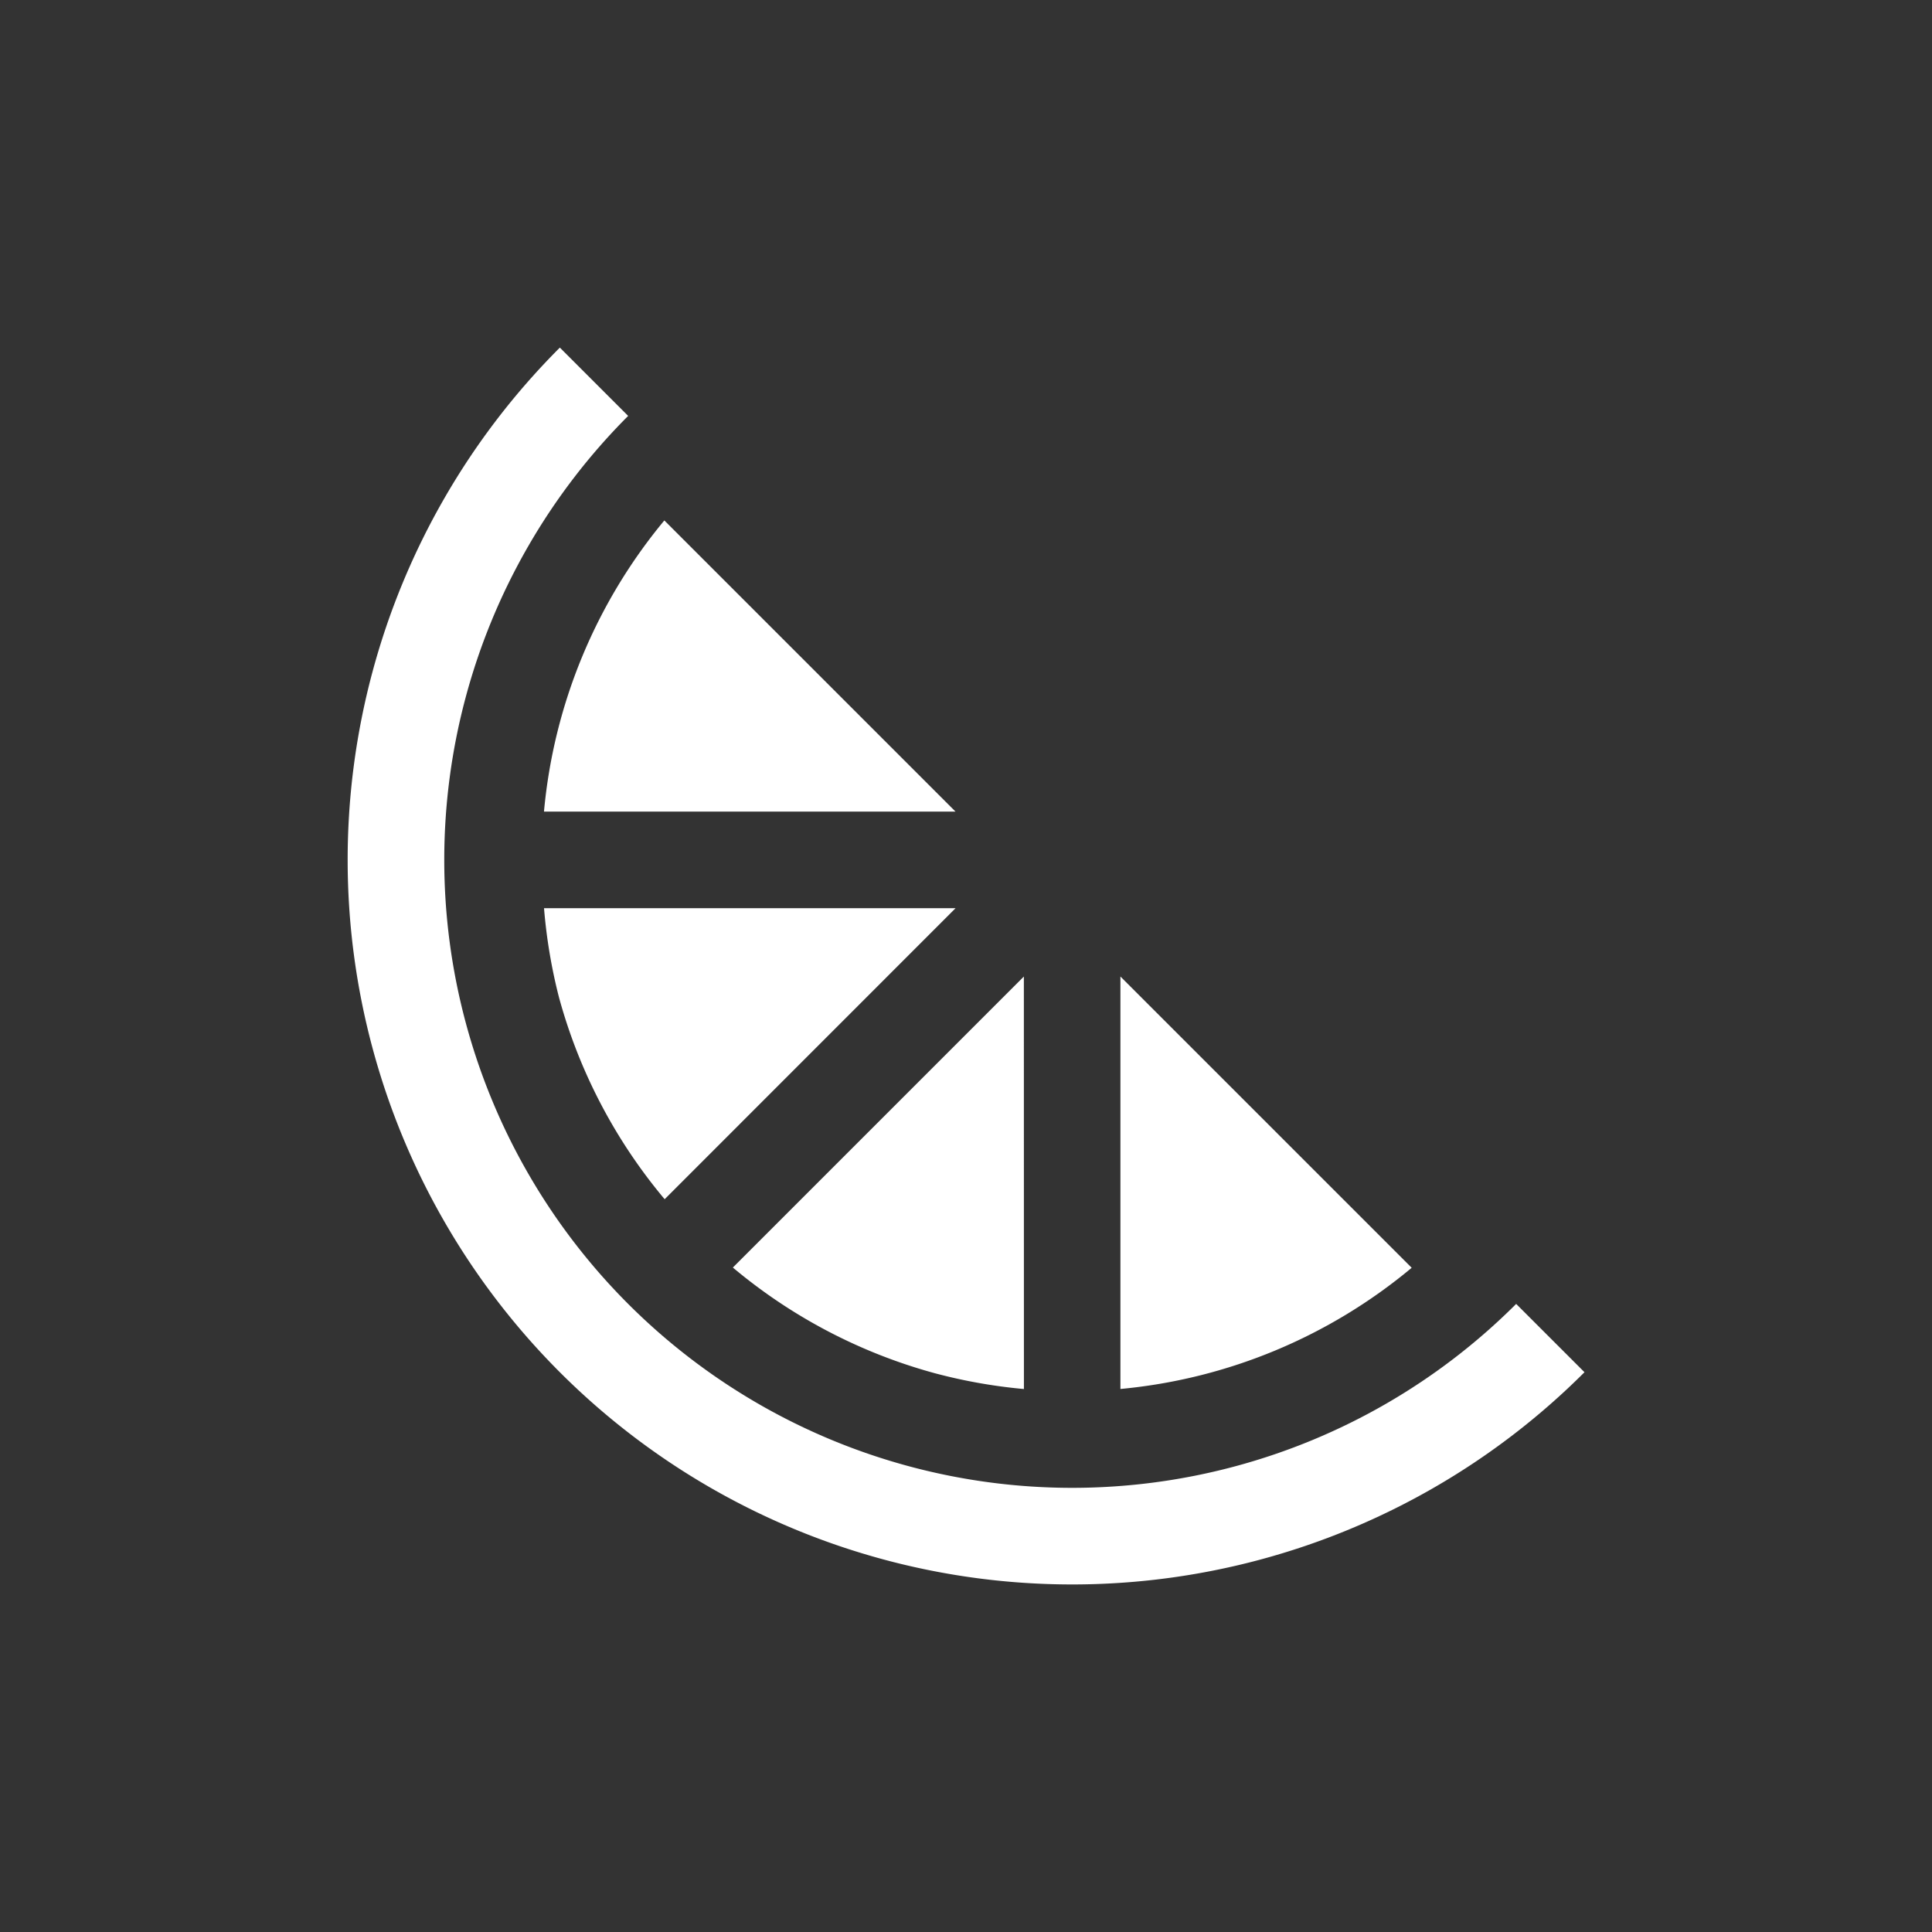 <?xml version="1.0" encoding="UTF-8" standalone="no"?>
<!-- Created with Inkscape (http://www.inkscape.org/) -->

<svg
   width="100"
   height="100"
   viewBox="0 0 26.458 26.458"
   version="1.1"
   id="svg1"
   xmlns="http://www.w3.org/2000/svg"
   xmlns:svg="http://www.w3.org/2000/svg">
  <rect x="0" y="0" width="26.458" height="26.458" fill="#333333" stroke="none"/>
  <defs
     id="defs1" />
  <g
     id="layer1">
    <g
       id="g2"
       transform="rotate(45,15.71,14.257)">
      <path
         style="fill:none;stroke:#ffffff;stroke-width:1.323;stroke-dasharray:none;stroke-opacity:1"
         id="path1"
         d="m 22.49,13.229 a 9.26,9.26 0 0 1 -4.63,8.02 9.26,9.26 0 0 1 -9.26,0 A 9.26,9.26 0 0 1 3.969,13.229" />
      <path
         id="path1-7"
         style="fill:#ffffff;fill-opacity:1;stroke:none;stroke-width:0.794;stroke-dasharray:none;stroke-opacity:1"
         d="m 5.993,13.891 a 7.276,7.276 0 0 0 1.654,3.985 l 3.985,-3.985 z m 8.833,0 3.994,3.994 a 7.276,7.276 0 0 0 1.647,-3.994 z m -2.258,0.935 -3.985,3.985 a 7.276,7.276 0 0 0 1.009,0.719 7.276,7.276 0 0 0 2.977,0.931 z m 1.323,0 V 20.462 a 7.276,7.276 0 0 0 2.977,-0.931 7.276,7.276 0 0 0 1.018,-0.711 z" />
    </g>
  </g>
</svg>
